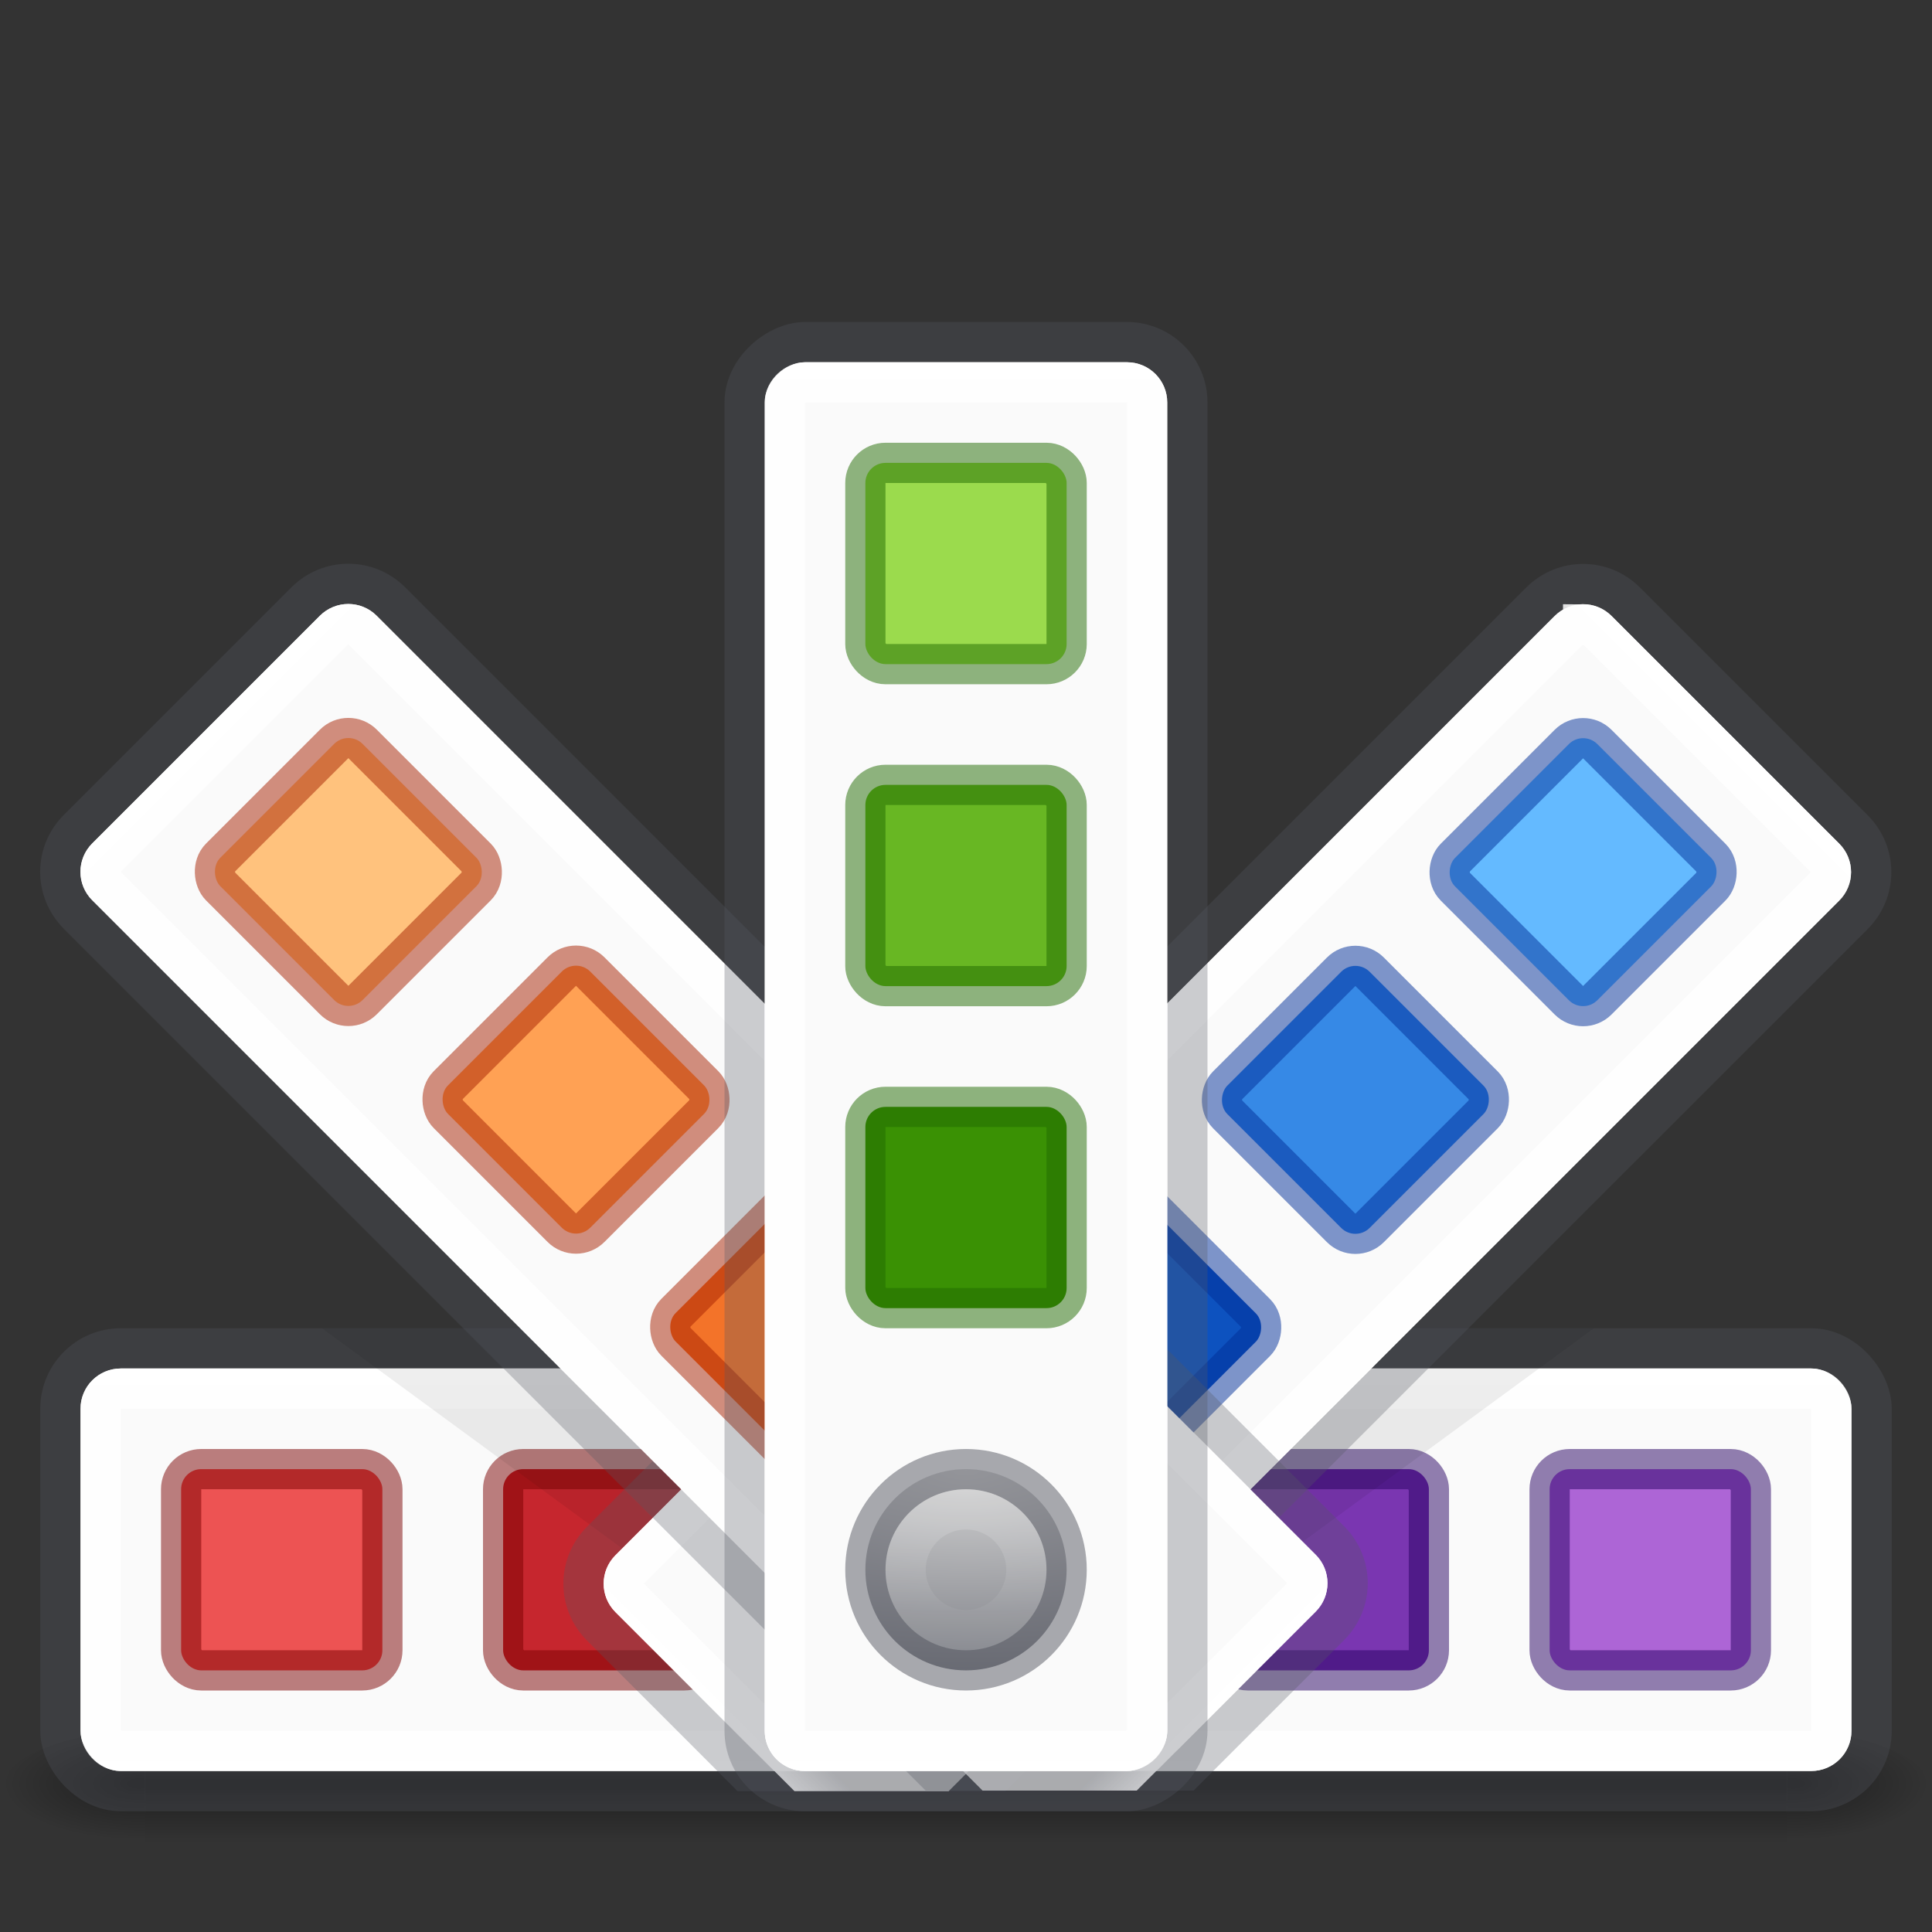 <?xml version="1.0" encoding="UTF-8" standalone="no"?>
<svg
   xmlns:dc="http://purl.org/dc/elements/1.1/"
   xmlns:cc="http://creativecommons.org/ns#"
   xmlns:rdf="http://www.w3.org/1999/02/22-rdf-syntax-ns#"
   xmlns:svg="http://www.w3.org/2000/svg"
   xmlns="http://www.w3.org/2000/svg"
   xmlns:xlink="http://www.w3.org/1999/xlink"
   id="svg4296"
   height="48"
   width="48"
   version="1.1">
  <rect width="100%" height="100%" fill="#333333" stroke="none"/>
  <defs
     id="defs4298">
    <linearGradient
       id="linearGradient5204">
      <stop
         style="stop-color:#ffffff;stop-opacity:1;"
         offset="0"
         id="stop5196" />
      <stop
         id="stop5198"
         offset="0.1"
         style="stop-color:#ffffff;stop-opacity:0.75" />
      <stop
         style="stop-color:#ffffff;stop-opacity:0.75"
         offset="0.9"
         id="stop5200" />
      <stop
         style="stop-color:#ffffff;stop-opacity:0.95"
         offset="1"
         id="stop5202" />
    </linearGradient>
    <linearGradient
       id="linearGradient5132">
      <stop
         style="stop-color:#ffffff;stop-opacity:1;"
         offset="0"
         id="stop5124" />
      <stop
         id="stop5126"
         offset="0.029"
         style="stop-color:#ffffff;stop-opacity:0.75" />
      <stop
         style="stop-color:#ffffff;stop-opacity:0.75"
         offset="0.971"
         id="stop5128" />
      <stop
         style="stop-color:#ffffff;stop-opacity:0.95"
         offset="1"
         id="stop5130" />
    </linearGradient>
    <linearGradient
       x1="302.857"
       y1="366.648"
       x2="302.857"
       y2="609.505"
       id="linearGradient19619"
       xlink:href="#linearGradient5048"
       gradientUnits="userSpaceOnUse"
       gradientTransform="matrix(0.084,0,0,0.012,-6.54,38.471)" />
    <linearGradient
       id="linearGradient5048">
      <stop
         id="stop5050"
         style="stop-color:#000000;stop-opacity:0"
         offset="0" />
      <stop
         id="stop5056"
         style="stop-color:#000000;stop-opacity:1"
         offset="0.5" />
      <stop
         id="stop5052"
         style="stop-color:#000000;stop-opacity:0"
         offset="1" />
    </linearGradient>
    <radialGradient
       cx="605.714"
       cy="486.648"
       r="117.143"
       fx="605.714"
       fy="486.648"
       id="radialGradient19616"
       xlink:href="#linearGradient5060"
       gradientUnits="userSpaceOnUse"
       gradientTransform="matrix(-0.029,0,0,0.012,21.027,38.471)" />
    <linearGradient
       id="linearGradient5060">
      <stop
         id="stop5062"
         style="stop-color:#000000;stop-opacity:1"
         offset="0" />
      <stop
         id="stop5064"
         style="stop-color:#000000;stop-opacity:0"
         offset="1" />
    </linearGradient>
    <radialGradient
       cx="605.714"
       cy="486.648"
       r="117.143"
       fx="605.714"
       fy="486.648"
       id="radialGradient19613"
       xlink:href="#linearGradient5060"
       gradientUnits="userSpaceOnUse"
       gradientTransform="matrix(0.029,0,0,0.012,26.973,38.471)" />
    <linearGradient
       gradientUnits="userSpaceOnUse"
       y2="-24"
       x2="44"
       y1="-24"
       x1="9"
       id="linearGradient5122"
       xlink:href="#linearGradient5132" />
    <linearGradient
       gradientUnits="userSpaceOnUse"
       y2="44"
       x2="36"
       y1="34"
       x1="36"
       id="linearGradient5194"
       xlink:href="#linearGradient5204" />
    <linearGradient
       id="linearGradient5022">
      <stop
         id="stop5018"
         offset="0"
         style="stop-color:#d4d4d4;stop-opacity:1" />
      <stop
         id="stop5020"
         offset="1"
         style="stop-color:#7e8087;stop-opacity:1" />
    </linearGradient>
    <linearGradient
       id="linearGradient4842">
      <stop
         id="stop4838"
         offset="0"
         style="stop-color:#ffffff;stop-opacity:1;" />
      <stop
         id="stop4840"
         offset="1"
         style="stop-color:#ffffff;stop-opacity:0.3" />
    </linearGradient>
    <radialGradient
       gradientTransform="matrix(0,2,-5.2,0,213.8,-11.5)"
       gradientUnits="userSpaceOnUse"
       r="2.5"
       fy="36.5"
       fx="24"
       cy="36.5"
       cx="24"
       id="radialGradient5097"
       xlink:href="#linearGradient5022" />
    <linearGradient
       y2="40"
       x2="24"
       y1="38"
       x1="24"
       gradientUnits="userSpaceOnUse"
       id="linearGradient5123"
       xlink:href="#linearGradient4842" />
    <linearGradient
       gradientTransform="rotate(135,17.208,4.081)"
       y2="-24"
       x2="44"
       y1="-24"
       x1="9"
       gradientUnits="userSpaceOnUse"
       id="linearGradient5050"
       xlink:href="#linearGradient5132" />
    <linearGradient
       gradientTransform="matrix(0.707,0.707,0.707,-0.707,15.725,-5.202)"
       y2="-24"
       x2="44"
       y1="-24"
       x1="9"
       gradientUnits="userSpaceOnUse"
       id="linearGradient5078"
       xlink:href="#linearGradient5132" />
  </defs>
  <g
     id="g5024">
    <g
       id="g3257"
       style="opacity:0.4">
      <rect
         width="40.8"
         height="3"
         x="3.6"
         y="43"
         id="rect2879"
         style="display:inline;overflow:visible;visibility:visible;fill:url(#linearGradient19619);fill-opacity:1;fill-rule:nonzero;stroke:none;stroke-width:1;marker:none" />
      <path
         d="m 3.6,43 c 0,0 0,3 0,3 C 2.111,46.006 0,45.328 0,44.5 0,43.672 1.662,43 3.6,43 Z"
         id="path2881"
         style="display:inline;overflow:visible;visibility:visible;fill:url(#radialGradient19616);fill-opacity:1;fill-rule:nonzero;stroke:none;stroke-width:1;marker:none" />
      <path
         d="m 44.4,43 c 0,0 0,3 0,3 1.489,0.006 3.6,-0.672 3.6,-1.5 0,-0.828 -1.662,-1.5 -3.6,-1.5 z"
         id="path2883"
         style="display:inline;overflow:visible;visibility:visible;fill:url(#radialGradient19613);fill-opacity:1;fill-rule:nonzero;stroke:none;stroke-width:1;marker:none" />
    </g>
    <rect
       style="color:#000000;clip-rule:nonzero;display:inline;overflow:visible;visibility:visible;opacity:0.3;isolation:auto;mix-blend-mode:normal;color-interpolation:sRGB;color-interpolation-filters:linearRGB;solid-color:#000000;solid-opacity:1;fill:none;fill-opacity:1;fill-rule:nonzero;stroke:#555761;stroke-width:1;stroke-linecap:butt;stroke-linejoin:miter;stroke-miterlimit:4;stroke-dasharray:none;stroke-dashoffset:0;stroke-opacity:1;marker:none;color-rendering:auto;image-rendering:auto;shape-rendering:auto;text-rendering:auto;enable-background:accumulate"
       id="rect5021"
       width="45"
       height="11"
       x="1.5"
       y="33.5"
       rx="1.5"
       ry="1.5" />
    <rect
       ry="1"
       rx="1"
       y="34"
       x="2"
       height="10"
       width="44"
       id="rect5110"
       style="color:#000000;clip-rule:nonzero;display:inline;overflow:visible;visibility:visible;opacity:1;isolation:auto;mix-blend-mode:normal;color-interpolation:sRGB;color-interpolation-filters:linearRGB;solid-color:#000000;solid-opacity:1;fill:#fafafa;fill-opacity:1;fill-rule:nonzero;stroke:none;stroke-width:1;stroke-linecap:butt;stroke-linejoin:miter;stroke-miterlimit:4;stroke-dasharray:none;stroke-dashoffset:0;stroke-opacity:1;marker:none;color-rendering:auto;image-rendering:auto;shape-rendering:auto;text-rendering:auto;enable-background:accumulate" />
    <g
       id="g5178"
       transform="translate(9,25)">
      <rect
         ry="0.5"
         rx="0.5"
         y="11.5"
         x="21.5"
         height="5"
         width="5"
         id="rect5174"
         style="color:#000000;clip-rule:nonzero;display:inline;overflow:visible;visibility:visible;opacity:1;isolation:auto;mix-blend-mode:normal;color-interpolation:sRGB;color-interpolation-filters:linearRGB;solid-color:#000000;solid-opacity:1;fill:#7a36b1;fill-opacity:1;fill-rule:nonzero;stroke:none;stroke-width:1;stroke-linecap:butt;stroke-linejoin:miter;stroke-miterlimit:4;stroke-dasharray:none;stroke-dashoffset:0;stroke-opacity:1;marker:none;color-rendering:auto;image-rendering:auto;shape-rendering:auto;text-rendering:auto;enable-background:accumulate" />
      <rect
         style="color:#000000;clip-rule:nonzero;display:inline;overflow:visible;visibility:visible;opacity:0.5;isolation:auto;mix-blend-mode:normal;color-interpolation:sRGB;color-interpolation-filters:linearRGB;solid-color:#000000;solid-opacity:1;fill:none;fill-opacity:1;fill-rule:nonzero;stroke:#260063;stroke-width:1;stroke-linecap:butt;stroke-linejoin:miter;stroke-miterlimit:4;stroke-dasharray:none;stroke-dashoffset:0;stroke-opacity:1;marker:none;color-rendering:auto;image-rendering:auto;shape-rendering:auto;text-rendering:auto;enable-background:accumulate"
         id="rect5176"
         width="5"
         height="5"
         x="21.5"
         y="11.5"
         rx="0.5"
         ry="0.5" />
    </g>
    <g
       id="g5166"
       transform="translate(-17,25)">
      <rect
         ry="0.5"
         rx="0.5"
         y="11.5"
         x="21.5"
         height="5"
         width="5"
         id="rect5162"
         style="color:#000000;clip-rule:nonzero;display:inline;overflow:visible;visibility:visible;opacity:1;isolation:auto;mix-blend-mode:normal;color-interpolation:sRGB;color-interpolation-filters:linearRGB;solid-color:#000000;solid-opacity:1;fill:#ed5353;fill-opacity:1;fill-rule:nonzero;stroke:none;stroke-width:1;stroke-linecap:butt;stroke-linejoin:miter;stroke-miterlimit:4;stroke-dasharray:none;stroke-dashoffset:0;stroke-opacity:1;marker:none;color-rendering:auto;image-rendering:auto;shape-rendering:auto;text-rendering:auto;enable-background:accumulate" />
      <rect
         style="color:#000000;clip-rule:nonzero;display:inline;overflow:visible;visibility:visible;opacity:0.5;isolation:auto;mix-blend-mode:normal;color-interpolation:sRGB;color-interpolation-filters:linearRGB;solid-color:#000000;solid-opacity:1;fill:none;fill-opacity:1;fill-rule:nonzero;stroke:#7a0000;stroke-width:1;stroke-linecap:butt;stroke-linejoin:miter;stroke-miterlimit:4;stroke-dasharray:none;stroke-dashoffset:0;stroke-opacity:1;marker:none;color-rendering:auto;image-rendering:auto;shape-rendering:auto;text-rendering:auto;enable-background:accumulate"
         id="rect5164"
         width="5"
         height="5"
         x="21.5"
         y="11.5"
         rx="0.5"
         ry="0.5" />
    </g>
    <rect
       ry="0.5"
       rx="0.5"
       y="34.5"
       x="2.5"
       height="9"
       width="43"
       id="rect5186"
       style="color:#000000;clip-rule:nonzero;display:inline;overflow:visible;visibility:visible;opacity:1;isolation:auto;mix-blend-mode:normal;color-interpolation:sRGB;color-interpolation-filters:linearRGB;solid-color:#000000;solid-opacity:1;fill:none;fill-opacity:1;fill-rule:nonzero;stroke:url(#linearGradient5194);stroke-width:1;stroke-linecap:butt;stroke-linejoin:miter;stroke-miterlimit:4;stroke-dasharray:none;stroke-dashoffset:0;stroke-opacity:1;marker:none;color-rendering:auto;image-rendering:auto;shape-rendering:auto;text-rendering:auto;enable-background:accumulate" />
    <path
       id="path5292"
       d="m 34.6,33 h 5 l -15,11 h -1 z"
       style="opacity:0.07;fill:#000000;fill-rule:evenodd;stroke:none;stroke-width:1px;stroke-linecap:butt;stroke-linejoin:miter;stroke-opacity:1" />
    <g
       transform="translate(17,25)"
       id="g5184">
      <rect
         style="color:#000000;clip-rule:nonzero;display:inline;overflow:visible;visibility:visible;opacity:1;isolation:auto;mix-blend-mode:normal;color-interpolation:sRGB;color-interpolation-filters:linearRGB;solid-color:#000000;solid-opacity:1;fill:#ad65d6;fill-opacity:1;fill-rule:nonzero;stroke:none;stroke-width:1;stroke-linecap:butt;stroke-linejoin:miter;stroke-miterlimit:4;stroke-dasharray:none;stroke-dashoffset:0;stroke-opacity:1;marker:none;color-rendering:auto;image-rendering:auto;shape-rendering:auto;text-rendering:auto;enable-background:accumulate"
         id="rect5180"
         width="5"
         height="5"
         x="21.5"
         y="11.5"
         rx="0.5"
         ry="0.5" />
      <rect
         ry="0.5"
         rx="0.5"
         y="11.5"
         x="21.5"
         height="5"
         width="5"
         id="rect5182"
         style="color:#000000;clip-rule:nonzero;display:inline;overflow:visible;visibility:visible;opacity:0.5;isolation:auto;mix-blend-mode:normal;color-interpolation:sRGB;color-interpolation-filters:linearRGB;solid-color:#000000;solid-opacity:1;fill:none;fill-opacity:1;fill-rule:nonzero;stroke:#260063;stroke-width:1;stroke-linecap:butt;stroke-linejoin:miter;stroke-miterlimit:4;stroke-dasharray:none;stroke-dashoffset:0;stroke-opacity:1;marker:none;color-rendering:auto;image-rendering:auto;shape-rendering:auto;text-rendering:auto;enable-background:accumulate" />
    </g>
    <g
       transform="translate(-9,25)"
       id="g5172">
      <rect
         style="color:#000000;clip-rule:nonzero;display:inline;overflow:visible;visibility:visible;opacity:1;isolation:auto;mix-blend-mode:normal;color-interpolation:sRGB;color-interpolation-filters:linearRGB;solid-color:#000000;solid-opacity:1;fill:#c6262e;fill-opacity:1;fill-rule:nonzero;stroke:none;stroke-width:1;stroke-linecap:butt;stroke-linejoin:miter;stroke-miterlimit:4;stroke-dasharray:none;stroke-dashoffset:0;stroke-opacity:1;marker:none;color-rendering:auto;image-rendering:auto;shape-rendering:auto;text-rendering:auto;enable-background:accumulate"
         id="rect5168"
         width="5"
         height="5"
         x="21.5"
         y="11.5"
         rx="0.5"
         ry="0.5" />
      <rect
         ry="0.5"
         rx="0.5"
         y="11.5"
         x="21.5"
         height="5"
         width="5"
         id="rect5170"
         style="color:#000000;clip-rule:nonzero;display:inline;overflow:visible;visibility:visible;opacity:0.5;isolation:auto;mix-blend-mode:normal;color-interpolation:sRGB;color-interpolation-filters:linearRGB;solid-color:#000000;solid-opacity:1;fill:none;fill-opacity:1;fill-rule:nonzero;stroke:#7a0000;stroke-width:1;stroke-linecap:butt;stroke-linejoin:miter;stroke-miterlimit:4;stroke-dasharray:none;stroke-dashoffset:0;stroke-opacity:1;marker:none;color-rendering:auto;image-rendering:auto;shape-rendering:auto;text-rendering:auto;enable-background:accumulate" />
    </g>
    <path
       style="opacity:0.07;fill:#000000;fill-rule:evenodd;stroke:none;stroke-width:1px;stroke-linecap:butt;stroke-linejoin:miter;stroke-opacity:1"
       d="M 13,33 H 8 l 15,11 h 1 z"
       id="path5290" />
    <g
       id="g5048"
       transform="rotate(45,22.409,36.341)">
      <path
         style="color:#000000;clip-rule:nonzero;display:inline;overflow:visible;visibility:visible;opacity:0.3;isolation:auto;mix-blend-mode:normal;color-interpolation:sRGB;color-interpolation-filters:linearRGB;solid-color:#000000;solid-opacity:1;fill:none;fill-opacity:1;fill-rule:nonzero;stroke:#555761;stroke-width:1;stroke-linecap:butt;stroke-linejoin:miter;stroke-miterlimit:4;stroke-dasharray:none;stroke-dashoffset:0;stroke-opacity:1;marker:none;color-rendering:auto;image-rendering:auto;shape-rendering:auto;text-rendering:auto;enable-background:accumulate"
         d="m 39.332,14.51 c -0.383,0 -0.767,0.148 -1.061,0.441 L 14.938,38.285 c -0.588,0.588 -0.588,1.533 0,2.121 L 18.531,44 h 6.246 L 46.049,22.729 c 0.588,-0.588 0.588,-1.533 0,-2.121 l -5.656,-5.656 C 40.099,14.657 39.715,14.51 39.332,14.51 Z"
         transform="rotate(-45,22.409,36.341)"
         id="rect5024" />
      <path
         style="color:#000000;clip-rule:nonzero;display:inline;overflow:visible;visibility:visible;opacity:1;isolation:auto;mix-blend-mode:normal;color-interpolation:sRGB;color-interpolation-filters:linearRGB;solid-color:#000000;solid-opacity:1;fill:#fafafa;fill-opacity:1;fill-rule:nonzero;stroke:none;stroke-width:1;stroke-linecap:butt;stroke-linejoin:miter;stroke-miterlimit:4;stroke-dasharray:none;stroke-dashoffset:0;stroke-opacity:1;marker:none;color-rendering:auto;image-rendering:auto;shape-rendering:auto;text-rendering:auto;enable-background:accumulate"
         d="m 39.332,15.01 c -0.256,0 -0.511,0.099 -0.707,0.295 L 15.291,38.639 c -0.392,0.392 -0.392,1.022 0,1.414 L 19.238,44 h 4.832 l 21.625,-21.625 c 0.392,-0.392 0.392,-1.022 0,-1.414 l -5.656,-5.656 C 39.843,15.109 39.588,15.01 39.332,15.01 Z"
         transform="rotate(-45,22.409,36.341)"
         id="rect5026" />
      <path
         style="color:#000000;clip-rule:nonzero;display:inline;overflow:visible;visibility:visible;opacity:1;isolation:auto;mix-blend-mode:normal;color-interpolation:sRGB;color-interpolation-filters:linearRGB;solid-color:#000000;solid-opacity:1;fill:none;fill-opacity:1;fill-rule:nonzero;stroke:url(#linearGradient5050);stroke-width:1;stroke-linecap:butt;stroke-linejoin:miter;stroke-miterlimit:4;stroke-dasharray:none;stroke-dashoffset:0;stroke-opacity:1;marker:none;color-rendering:auto;image-rendering:auto;shape-rendering:auto;text-rendering:auto;enable-background:accumulate"
         d="m 39.332,15.512 c -0.128,0 -0.256,0.049 -0.354,0.146 L 15.645,38.992 c -0.196,0.196 -0.196,0.511 0,0.707 L 19.945,44 h 3.418 L 45.342,22.021 c 0.196,-0.196 0.196,-0.511 0,-0.707 l -5.656,-5.656 c -0.098,-0.098 -0.226,-0.146 -0.354,-0.146 z"
         transform="rotate(-45,22.409,36.341)"
         id="rect5028" />
      <g
         id="g5034">
        <rect
           style="color:#000000;clip-rule:nonzero;display:inline;overflow:visible;visibility:visible;opacity:1;isolation:auto;mix-blend-mode:normal;color-interpolation:sRGB;color-interpolation-filters:linearRGB;solid-color:#000000;solid-opacity:1;fill:#64baff;fill-opacity:1;fill-rule:nonzero;stroke:none;stroke-width:1;stroke-linecap:butt;stroke-linejoin:miter;stroke-miterlimit:4;stroke-dasharray:none;stroke-dashoffset:0;stroke-opacity:1;marker:none;color-rendering:auto;image-rendering:auto;shape-rendering:auto;text-rendering:auto;enable-background:accumulate"
           id="rect5030"
           width="5"
           height="5"
           x="21.5"
           y="11.5"
           rx="0.5"
           ry="0.5" />
        <rect
           ry="0.5"
           rx="0.5"
           y="11.5"
           x="21.5"
           height="5"
           width="5"
           id="rect5032"
           style="color:#000000;clip-rule:nonzero;display:inline;overflow:visible;visibility:visible;opacity:0.5;isolation:auto;mix-blend-mode:normal;color-interpolation:sRGB;color-interpolation-filters:linearRGB;solid-color:#000000;solid-opacity:1;fill:none;fill-opacity:1;fill-rule:nonzero;stroke:#002e99;stroke-width:1;stroke-linecap:butt;stroke-linejoin:miter;stroke-miterlimit:4;stroke-dasharray:none;stroke-dashoffset:0;stroke-opacity:1;marker:none;color-rendering:auto;image-rendering:auto;shape-rendering:auto;text-rendering:auto;enable-background:accumulate" />
      </g>
      <g
         id="g5040"
         transform="translate(0,8)">
        <rect
           ry="0.5"
           rx="0.5"
           y="11.5"
           x="21.5"
           height="5"
           width="5"
           id="rect5036"
           style="color:#000000;clip-rule:nonzero;display:inline;overflow:visible;visibility:visible;opacity:1;isolation:auto;mix-blend-mode:normal;color-interpolation:sRGB;color-interpolation-filters:linearRGB;solid-color:#000000;solid-opacity:1;fill:#3689e6;fill-opacity:1;fill-rule:nonzero;stroke:none;stroke-width:1;stroke-linecap:butt;stroke-linejoin:miter;stroke-miterlimit:4;stroke-dasharray:none;stroke-dashoffset:0;stroke-opacity:1;marker:none;color-rendering:auto;image-rendering:auto;shape-rendering:auto;text-rendering:auto;enable-background:accumulate" />
        <rect
           style="color:#000000;clip-rule:nonzero;display:inline;overflow:visible;visibility:visible;opacity:0.5;isolation:auto;mix-blend-mode:normal;color-interpolation:sRGB;color-interpolation-filters:linearRGB;solid-color:#000000;solid-opacity:1;fill:none;fill-opacity:1;fill-rule:nonzero;stroke:#002e99;stroke-width:1;stroke-linecap:butt;stroke-linejoin:miter;stroke-miterlimit:4;stroke-dasharray:none;stroke-dashoffset:0;stroke-opacity:1;marker:none;color-rendering:auto;image-rendering:auto;shape-rendering:auto;text-rendering:auto;enable-background:accumulate"
           id="rect5038"
           width="5"
           height="5"
           x="21.5"
           y="11.5"
           rx="0.5"
           ry="0.5" />
      </g>
      <g
         transform="translate(0,16)"
         id="g5046">
        <rect
           style="color:#000000;clip-rule:nonzero;display:inline;overflow:visible;visibility:visible;opacity:1;isolation:auto;mix-blend-mode:normal;color-interpolation:sRGB;color-interpolation-filters:linearRGB;solid-color:#000000;solid-opacity:1;fill:#0d52bf;fill-opacity:1;fill-rule:nonzero;stroke:none;stroke-width:1;stroke-linecap:butt;stroke-linejoin:miter;stroke-miterlimit:4;stroke-dasharray:none;stroke-dashoffset:0;stroke-opacity:1;marker:none;color-rendering:auto;image-rendering:auto;shape-rendering:auto;text-rendering:auto;enable-background:accumulate"
           id="rect5042"
           width="5"
           height="5"
           x="21.5"
           y="11.5"
           rx="0.5"
           ry="0.5" />
        <rect
           ry="0.5"
           rx="0.5"
           y="11.5"
           x="21.5"
           height="5"
           width="5"
           id="rect5044"
           style="color:#000000;clip-rule:nonzero;display:inline;overflow:visible;visibility:visible;opacity:0.5;isolation:auto;mix-blend-mode:normal;color-interpolation:sRGB;color-interpolation-filters:linearRGB;solid-color:#000000;solid-opacity:1;fill:none;fill-opacity:1;fill-rule:nonzero;stroke:#002e99;stroke-width:1;stroke-linecap:butt;stroke-linejoin:miter;stroke-miterlimit:4;stroke-dasharray:none;stroke-dashoffset:0;stroke-opacity:1;marker:none;color-rendering:auto;image-rendering:auto;shape-rendering:auto;text-rendering:auto;enable-background:accumulate" />
      </g>
    </g>
    <g
       transform="matrix(-0.707,0.707,0.707,0.707,15.725,-5.202)"
       id="g5076">
      <path
         style="color:#000000;clip-rule:nonzero;display:inline;overflow:visible;visibility:visible;opacity:0.3;isolation:auto;mix-blend-mode:normal;color-interpolation:sRGB;color-interpolation-filters:linearRGB;solid-color:#000000;solid-opacity:1;fill:none;fill-opacity:1;fill-rule:nonzero;stroke:#555761;stroke-width:1;stroke-linecap:butt;stroke-linejoin:miter;stroke-miterlimit:4;stroke-dasharray:none;stroke-dashoffset:0;stroke-opacity:1;marker:none;color-rendering:auto;image-rendering:auto;shape-rendering:auto;text-rendering:auto;enable-background:accumulate"
         d="m 8.654,14.51 c -0.383,0 -0.767,0.148 -1.061,0.441 l -5.656,5.656 c -0.588,0.588 -0.588,1.533 0,2.121 L 23.209,44 h 6.246 l 3.594,-3.594 c 0.588,-0.588 0.588,-1.533 0,-2.121 L 9.715,14.951 C 9.421,14.657 9.038,14.51 8.654,14.51 Z"
         transform="matrix(-0.707,0.707,0.707,0.707,14.798,-7.441)"
         id="rect5052" />
      <path
         style="color:#000000;clip-rule:nonzero;display:inline;overflow:visible;visibility:visible;opacity:1;isolation:auto;mix-blend-mode:normal;color-interpolation:sRGB;color-interpolation-filters:linearRGB;solid-color:#000000;solid-opacity:1;fill:#fafafa;fill-opacity:1;fill-rule:nonzero;stroke:none;stroke-width:1;stroke-linecap:butt;stroke-linejoin:miter;stroke-miterlimit:4;stroke-dasharray:none;stroke-dashoffset:0;stroke-opacity:1;marker:none;color-rendering:auto;image-rendering:auto;shape-rendering:auto;text-rendering:auto;enable-background:accumulate"
         d="m 8.654,15.01 c -0.256,0 -0.511,0.099 -0.707,0.295 l -5.656,5.656 c -0.392,0.392 -0.392,1.022 0,1.414 L 23.916,44 h 4.832 l 3.947,-3.947 c 0.392,-0.392 0.392,-1.022 0,-1.414 L 9.361,15.305 C 9.165,15.109 8.91,15.01 8.654,15.01 Z"
         transform="matrix(-0.707,0.707,0.707,0.707,14.798,-7.441)"
         id="rect5054" />
      <path
         style="color:#000000;clip-rule:nonzero;display:inline;overflow:visible;visibility:visible;opacity:1;isolation:auto;mix-blend-mode:normal;color-interpolation:sRGB;color-interpolation-filters:linearRGB;solid-color:#000000;solid-opacity:1;fill:none;fill-opacity:1;fill-rule:nonzero;stroke:url(#linearGradient5078);stroke-width:1;stroke-linecap:butt;stroke-linejoin:miter;stroke-miterlimit:4;stroke-dasharray:none;stroke-dashoffset:0;stroke-opacity:1;marker:none;color-rendering:auto;image-rendering:auto;shape-rendering:auto;text-rendering:auto;enable-background:accumulate"
         d="m 8.654,15.512 c -0.128,0 -0.256,0.049 -0.354,0.146 l -5.656,5.656 c -0.196,0.196 -0.196,0.511 0,0.707 L 24.623,44 h 3.418 l 4.301,-4.301 c 0.196,-0.196 0.196,-0.511 0,-0.707 L 9.008,15.658 C 8.91,15.56 8.782,15.512 8.654,15.512 Z"
         transform="matrix(-0.707,0.707,0.707,0.707,14.798,-7.441)"
         id="rect5056" />
      <g
         id="g5062">
        <rect
           ry="0.5"
           rx="0.5"
           y="11.5"
           x="21.5"
           height="5"
           width="5"
           id="rect5058"
           style="color:#000000;clip-rule:nonzero;display:inline;overflow:visible;visibility:visible;opacity:1;isolation:auto;mix-blend-mode:normal;color-interpolation:sRGB;color-interpolation-filters:linearRGB;solid-color:#000000;solid-opacity:1;fill:#ffc27d;fill-opacity:1;fill-rule:nonzero;stroke:none;stroke-width:1;stroke-linecap:butt;stroke-linejoin:miter;stroke-miterlimit:4;stroke-dasharray:none;stroke-dashoffset:0;stroke-opacity:1;marker:none;color-rendering:auto;image-rendering:auto;shape-rendering:auto;text-rendering:auto;enable-background:accumulate" />
        <rect
           style="color:#000000;clip-rule:nonzero;display:inline;overflow:visible;visibility:visible;opacity:0.5;isolation:auto;mix-blend-mode:normal;color-interpolation:sRGB;color-interpolation-filters:linearRGB;solid-color:#000000;solid-opacity:1;fill:none;fill-opacity:1;fill-rule:nonzero;stroke:#a62100;stroke-width:1;stroke-linecap:butt;stroke-linejoin:miter;stroke-miterlimit:4;stroke-dasharray:none;stroke-dashoffset:0;stroke-opacity:1;marker:none;color-rendering:auto;image-rendering:auto;shape-rendering:auto;text-rendering:auto;enable-background:accumulate"
           id="rect5060"
           width="5"
           height="5"
           x="21.5"
           y="11.5"
           rx="0.5"
           ry="0.5" />
      </g>
      <g
         transform="translate(0,8)"
         id="g5068">
        <rect
           style="color:#000000;clip-rule:nonzero;display:inline;overflow:visible;visibility:visible;opacity:1;isolation:auto;mix-blend-mode:normal;color-interpolation:sRGB;color-interpolation-filters:linearRGB;solid-color:#000000;solid-opacity:1;fill:#ffa154;fill-opacity:1;fill-rule:nonzero;stroke:none;stroke-width:1;stroke-linecap:butt;stroke-linejoin:miter;stroke-miterlimit:4;stroke-dasharray:none;stroke-dashoffset:0;stroke-opacity:1;marker:none;color-rendering:auto;image-rendering:auto;shape-rendering:auto;text-rendering:auto;enable-background:accumulate"
           id="rect5064"
           width="5"
           height="5"
           x="21.5"
           y="11.5"
           rx="0.5"
           ry="0.5" />
        <rect
           ry="0.5"
           rx="0.5"
           y="11.5"
           x="21.5"
           height="5"
           width="5"
           id="rect5066"
           style="color:#000000;clip-rule:nonzero;display:inline;overflow:visible;visibility:visible;opacity:0.5;isolation:auto;mix-blend-mode:normal;color-interpolation:sRGB;color-interpolation-filters:linearRGB;solid-color:#000000;solid-opacity:1;fill:none;fill-opacity:1;fill-rule:nonzero;stroke:#a62100;stroke-width:1;stroke-linecap:butt;stroke-linejoin:miter;stroke-miterlimit:4;stroke-dasharray:none;stroke-dashoffset:0;stroke-opacity:1;marker:none;color-rendering:auto;image-rendering:auto;shape-rendering:auto;text-rendering:auto;enable-background:accumulate" />
      </g>
      <g
         id="g5074"
         transform="translate(0,16)">
        <rect
           ry="0.5"
           rx="0.5"
           y="11.5"
           x="21.5"
           height="5"
           width="5"
           id="rect5070"
           style="color:#000000;clip-rule:nonzero;display:inline;overflow:visible;visibility:visible;opacity:1;isolation:auto;mix-blend-mode:normal;color-interpolation:sRGB;color-interpolation-filters:linearRGB;solid-color:#000000;solid-opacity:1;fill:#f37329;fill-opacity:1;fill-rule:nonzero;stroke:none;stroke-width:1;stroke-linecap:butt;stroke-linejoin:miter;stroke-miterlimit:4;stroke-dasharray:none;stroke-dashoffset:0;stroke-opacity:1;marker:none;color-rendering:auto;image-rendering:auto;shape-rendering:auto;text-rendering:auto;enable-background:accumulate" />
        <rect
           style="color:#000000;clip-rule:nonzero;display:inline;overflow:visible;visibility:visible;opacity:0.5;isolation:auto;mix-blend-mode:normal;color-interpolation:sRGB;color-interpolation-filters:linearRGB;solid-color:#000000;solid-opacity:1;fill:none;fill-opacity:1;fill-rule:nonzero;stroke:#a62100;stroke-width:1;stroke-linecap:butt;stroke-linejoin:miter;stroke-miterlimit:4;stroke-dasharray:none;stroke-dashoffset:0;stroke-opacity:1;marker:none;color-rendering:auto;image-rendering:auto;shape-rendering:auto;text-rendering:auto;enable-background:accumulate"
           id="rect5072"
           width="5"
           height="5"
           x="21.5"
           y="11.5"
           rx="0.5"
           ry="0.5" />
      </g>
    </g>
    <g
       id="g5218">
      <rect
         transform="rotate(90)"
         style="color:#000000;clip-rule:nonzero;display:inline;overflow:visible;visibility:visible;opacity:0.3;isolation:auto;mix-blend-mode:normal;color-interpolation:sRGB;color-interpolation-filters:linearRGB;solid-color:#000000;solid-opacity:1;fill:none;fill-opacity:1;fill-rule:nonzero;stroke:#555761;stroke-width:1;stroke-linecap:butt;stroke-linejoin:miter;stroke-miterlimit:4;stroke-dasharray:none;stroke-dashoffset:0;stroke-opacity:1;marker:none;color-rendering:auto;image-rendering:auto;shape-rendering:auto;text-rendering:auto;enable-background:accumulate"
         id="rect5025"
         width="36"
         height="11"
         x="8.5"
         y="-29.5"
         rx="1.5"
         ry="1.5" />
      <rect
         ry="1"
         rx="1"
         y="-29"
         x="9"
         height="10"
         width="35"
         id="rect5112"
         style="color:#000000;clip-rule:nonzero;display:inline;overflow:visible;visibility:visible;opacity:1;isolation:auto;mix-blend-mode:normal;color-interpolation:sRGB;color-interpolation-filters:linearRGB;solid-color:#000000;solid-opacity:1;fill:#fafafa;fill-opacity:1;fill-rule:nonzero;stroke:none;stroke-width:1;stroke-linecap:butt;stroke-linejoin:miter;stroke-miterlimit:4;stroke-dasharray:none;stroke-dashoffset:0;stroke-opacity:1;marker:none;color-rendering:auto;image-rendering:auto;shape-rendering:auto;text-rendering:auto;enable-background:accumulate"
         transform="rotate(90)" />
      <rect
         ry="0.5"
         rx="0.5"
         y="-28.5"
         x="9.5"
         height="9"
         width="34"
         id="rect5114"
         style="color:#000000;clip-rule:nonzero;display:inline;overflow:visible;visibility:visible;opacity:1;isolation:auto;mix-blend-mode:normal;color-interpolation:sRGB;color-interpolation-filters:linearRGB;solid-color:#000000;solid-opacity:1;fill:none;fill-opacity:1;fill-rule:nonzero;stroke:url(#linearGradient5122);stroke-width:1;stroke-linecap:butt;stroke-linejoin:miter;stroke-miterlimit:4;stroke-dasharray:none;stroke-dashoffset:0;stroke-opacity:1;marker:none;color-rendering:auto;image-rendering:auto;shape-rendering:auto;text-rendering:auto;enable-background:accumulate"
         transform="rotate(90)" />
      <g
         id="g5142">
        <rect
           ry="0.5"
           rx="0.5"
           y="11.5"
           x="21.5"
           height="5"
           width="5"
           id="rect5138"
           style="color:#000000;clip-rule:nonzero;display:inline;overflow:visible;visibility:visible;opacity:1;isolation:auto;mix-blend-mode:normal;color-interpolation:sRGB;color-interpolation-filters:linearRGB;solid-color:#000000;solid-opacity:1;fill:#9bdb4d;fill-opacity:1;fill-rule:nonzero;stroke:none;stroke-width:1;stroke-linecap:butt;stroke-linejoin:miter;stroke-miterlimit:4;stroke-dasharray:none;stroke-dashoffset:0;stroke-opacity:1;marker:none;color-rendering:auto;image-rendering:auto;shape-rendering:auto;text-rendering:auto;enable-background:accumulate" />
        <rect
           style="color:#000000;clip-rule:nonzero;display:inline;overflow:visible;visibility:visible;opacity:0.5;isolation:auto;mix-blend-mode:normal;color-interpolation:sRGB;color-interpolation-filters:linearRGB;solid-color:#000000;solid-opacity:1;fill:none;fill-opacity:1;fill-rule:nonzero;stroke:#206b00;stroke-width:1;stroke-linecap:butt;stroke-linejoin:miter;stroke-miterlimit:4;stroke-dasharray:none;stroke-dashoffset:0;stroke-opacity:1;marker:none;color-rendering:auto;image-rendering:auto;shape-rendering:auto;text-rendering:auto;enable-background:accumulate"
           id="rect5134"
           width="5"
           height="5"
           x="21.5"
           y="11.5"
           rx="0.5"
           ry="0.5" />
      </g>
      <g
         transform="translate(0,8)"
         id="g5148">
        <rect
           style="color:#000000;clip-rule:nonzero;display:inline;overflow:visible;visibility:visible;opacity:1;isolation:auto;mix-blend-mode:normal;color-interpolation:sRGB;color-interpolation-filters:linearRGB;solid-color:#000000;solid-opacity:1;fill:#68b723;fill-opacity:1;fill-rule:nonzero;stroke:none;stroke-width:1;stroke-linecap:butt;stroke-linejoin:miter;stroke-miterlimit:4;stroke-dasharray:none;stroke-dashoffset:0;stroke-opacity:1;marker:none;color-rendering:auto;image-rendering:auto;shape-rendering:auto;text-rendering:auto;enable-background:accumulate"
           id="rect5144"
           width="5"
           height="5"
           x="21.5"
           y="11.5"
           rx="0.5"
           ry="0.5" />
        <rect
           ry="0.5"
           rx="0.5"
           y="11.5"
           x="21.5"
           height="5"
           width="5"
           id="rect5146"
           style="color:#000000;clip-rule:nonzero;display:inline;overflow:visible;visibility:visible;opacity:0.5;isolation:auto;mix-blend-mode:normal;color-interpolation:sRGB;color-interpolation-filters:linearRGB;solid-color:#000000;solid-opacity:1;fill:none;fill-opacity:1;fill-rule:nonzero;stroke:#206b00;stroke-width:1;stroke-linecap:butt;stroke-linejoin:miter;stroke-miterlimit:4;stroke-dasharray:none;stroke-dashoffset:0;stroke-opacity:1;marker:none;color-rendering:auto;image-rendering:auto;shape-rendering:auto;text-rendering:auto;enable-background:accumulate" />
      </g>
      <g
         id="g5154"
         transform="translate(0,16)">
        <rect
           ry="0.5"
           rx="0.5"
           y="11.5"
           x="21.5"
           height="5"
           width="5"
           id="rect5150"
           style="color:#000000;clip-rule:nonzero;display:inline;overflow:visible;visibility:visible;opacity:1;isolation:auto;mix-blend-mode:normal;color-interpolation:sRGB;color-interpolation-filters:linearRGB;solid-color:#000000;solid-opacity:1;fill:#3a9104;fill-opacity:1;fill-rule:nonzero;stroke:none;stroke-width:1;stroke-linecap:butt;stroke-linejoin:miter;stroke-miterlimit:4;stroke-dasharray:none;stroke-dashoffset:0;stroke-opacity:1;marker:none;color-rendering:auto;image-rendering:auto;shape-rendering:auto;text-rendering:auto;enable-background:accumulate" />
        <rect
           style="color:#000000;clip-rule:nonzero;display:inline;overflow:visible;visibility:visible;opacity:0.5;isolation:auto;mix-blend-mode:normal;color-interpolation:sRGB;color-interpolation-filters:linearRGB;solid-color:#000000;solid-opacity:1;fill:none;fill-opacity:1;fill-rule:nonzero;stroke:#206b00;stroke-width:1;stroke-linecap:butt;stroke-linejoin:miter;stroke-miterlimit:4;stroke-dasharray:none;stroke-dashoffset:0;stroke-opacity:1;marker:none;color-rendering:auto;image-rendering:auto;shape-rendering:auto;text-rendering:auto;enable-background:accumulate"
           id="rect5152"
           width="5"
           height="5"
           x="21.5"
           y="11.5"
           rx="0.5"
           ry="0.5" />
      </g>
    </g>
    <circle
       style="color:#000000;clip-rule:nonzero;display:inline;overflow:visible;visibility:visible;opacity:1;isolation:auto;mix-blend-mode:normal;color-interpolation:sRGB;color-interpolation-filters:linearRGB;solid-color:#000000;solid-opacity:1;fill:url(#radialGradient5097);fill-opacity:1;fill-rule:nonzero;stroke:none;stroke-width:1;stroke-linecap:butt;stroke-linejoin:miter;stroke-miterlimit:4;stroke-dasharray:none;stroke-dashoffset:0;stroke-opacity:1;marker:none;color-rendering:auto;image-rendering:auto;shape-rendering:auto;text-rendering:auto;enable-background:accumulate"
       id="path5156"
       cx="24"
       cy="39"
       r="2.5" />
    <circle
       r="2.5"
       cy="39"
       cx="24"
       id="circle5158"
       style="color:#000000;clip-rule:nonzero;display:inline;overflow:visible;visibility:visible;opacity:0.5;isolation:auto;mix-blend-mode:normal;color-interpolation:sRGB;color-interpolation-filters:linearRGB;solid-color:#000000;solid-opacity:1;fill:none;fill-opacity:1;fill-rule:nonzero;stroke:#555761;stroke-width:1;stroke-linecap:butt;stroke-linejoin:miter;stroke-miterlimit:4;stroke-dasharray:none;stroke-dashoffset:0;stroke-opacity:1;marker:none;color-rendering:auto;image-rendering:auto;shape-rendering:auto;text-rendering:auto;enable-background:accumulate" />
    <circle
       style="color:#000000;clip-rule:nonzero;display:inline;overflow:visible;visibility:visible;opacity:0.15;isolation:auto;mix-blend-mode:normal;color-interpolation:sRGB;color-interpolation-filters:linearRGB;solid-color:#000000;solid-opacity:1;vector-effect:none;fill:none;fill-opacity:1;fill-rule:nonzero;stroke:url(#linearGradient5123);stroke-width:1;stroke-linecap:butt;stroke-linejoin:miter;stroke-miterlimit:4;stroke-dasharray:none;stroke-dashoffset:0;stroke-opacity:1;marker:none;color-rendering:auto;image-rendering:auto;shape-rendering:auto;text-rendering:auto;enable-background:accumulate"
       id="circle5160"
       cx="24"
       cy="39"
       r="1.5" />
  </g>
</svg>
